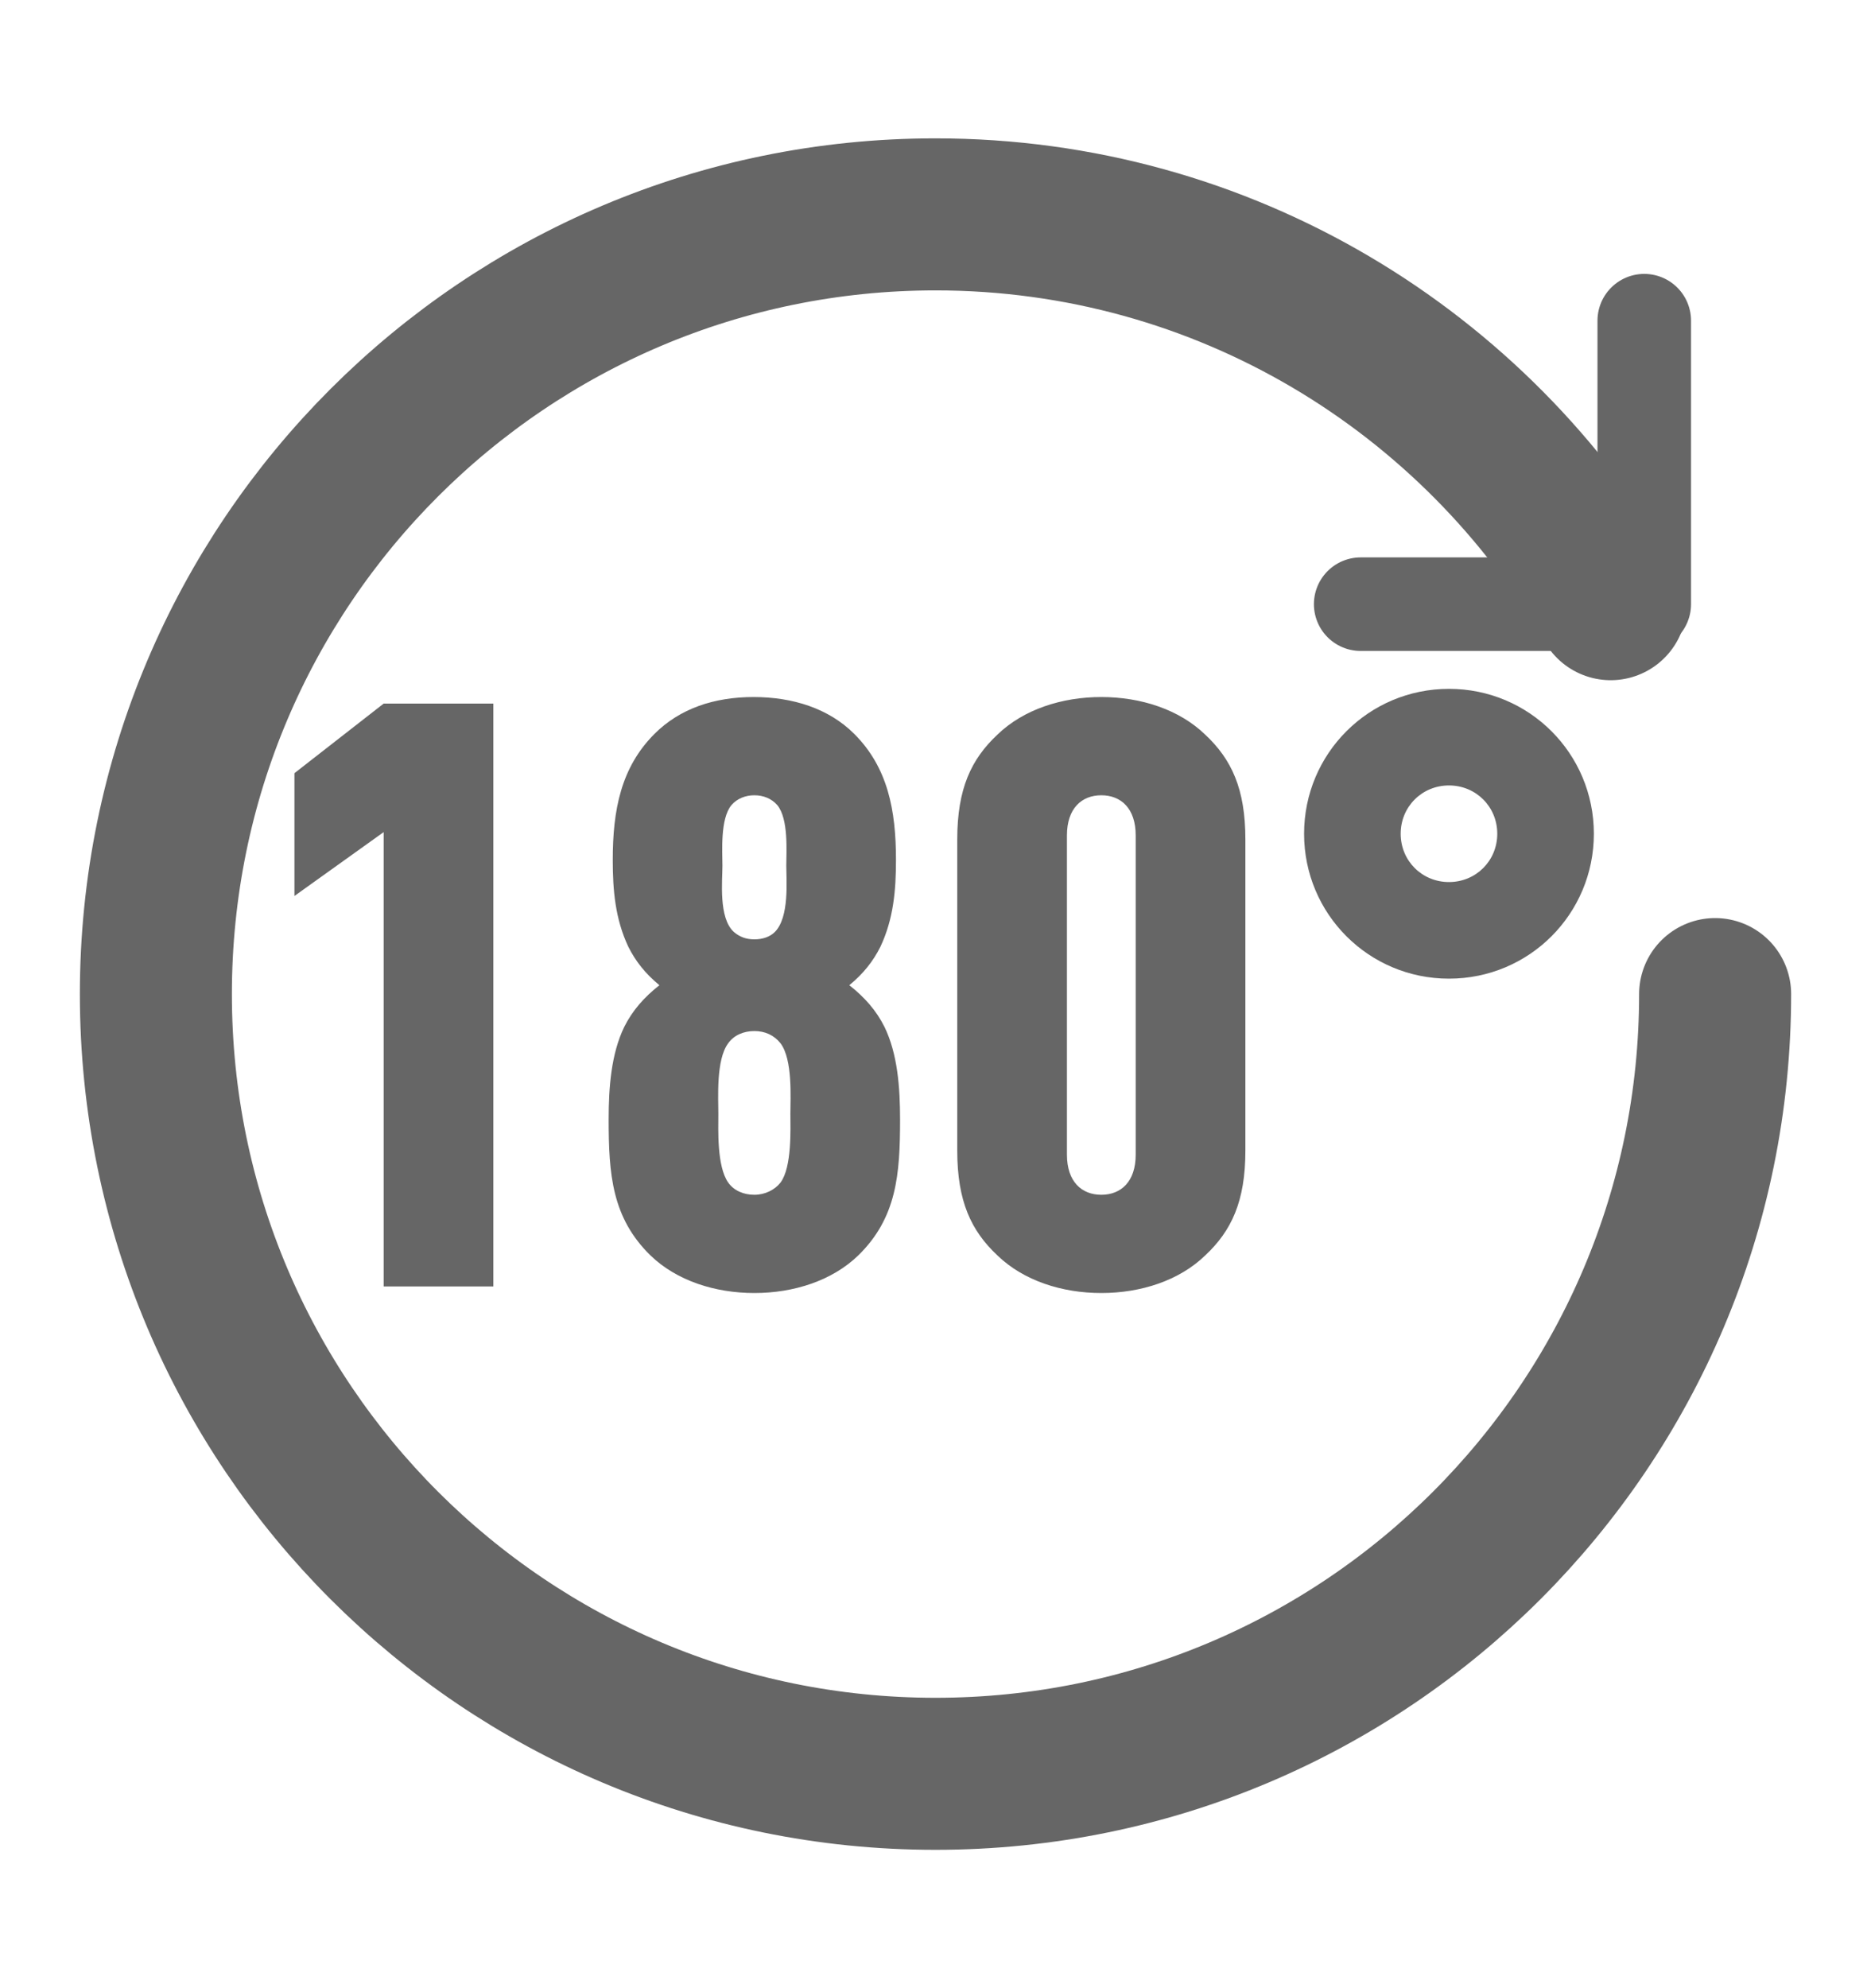 <svg width="16" height="17" viewBox="0 0 16 17" fill="none" xmlns="http://www.w3.org/2000/svg">
<path d="M14.061 2.742V5.166H11.636" stroke="#666666" stroke-width="0.8" stroke-linecap="round" stroke-linejoin="round"/>
<path d="M14.667 8.5C14.667 12.182 11.682 15.167 8 15.167C4.318 15.167 1.333 12.182 1.333 8.5C1.333 4.818 4.318 1.833 8 1.833C10.467 1.833 12.622 3.174 13.774 5.166" stroke="#666666" stroke-width="1.3" stroke-linecap="round" stroke-linejoin="round"/>
<path d="M4.219 11V6.016H3.281L2.518 6.611V7.661L3.281 7.115V11H4.219ZM7.697 9.572C7.697 9.299 7.676 9.012 7.564 8.781C7.494 8.641 7.396 8.529 7.263 8.424C7.382 8.326 7.466 8.221 7.529 8.095C7.641 7.857 7.662 7.612 7.662 7.353C7.662 6.926 7.592 6.562 7.305 6.275C7.088 6.058 6.78 5.96 6.444 5.96C6.108 5.96 5.814 6.058 5.597 6.275C5.31 6.562 5.24 6.926 5.24 7.353C5.24 7.612 5.261 7.857 5.373 8.095C5.436 8.221 5.52 8.326 5.639 8.424C5.506 8.529 5.408 8.641 5.338 8.781C5.226 9.012 5.205 9.299 5.205 9.572C5.205 10.041 5.233 10.412 5.562 10.734C5.786 10.951 6.115 11.056 6.451 11.056C6.787 11.056 7.116 10.951 7.34 10.734C7.669 10.412 7.697 10.041 7.697 9.572ZM6.759 9.523C6.759 9.656 6.773 9.978 6.675 10.111C6.626 10.174 6.542 10.216 6.451 10.216C6.36 10.216 6.276 10.181 6.227 10.111C6.129 9.971 6.143 9.656 6.143 9.523C6.143 9.39 6.122 9.061 6.227 8.921C6.276 8.851 6.36 8.816 6.451 8.816C6.542 8.816 6.619 8.851 6.675 8.921C6.78 9.061 6.759 9.39 6.759 9.523ZM6.724 7.402C6.724 7.528 6.752 7.843 6.626 7.969C6.584 8.011 6.521 8.032 6.451 8.032C6.381 8.032 6.325 8.011 6.276 7.969C6.143 7.85 6.178 7.528 6.178 7.402C6.178 7.283 6.157 7.003 6.255 6.884C6.304 6.828 6.374 6.8 6.451 6.8C6.528 6.8 6.598 6.828 6.647 6.884C6.745 7.003 6.724 7.283 6.724 7.402ZM10.65 9.838V7.178C10.65 6.744 10.531 6.492 10.307 6.282C10.083 6.065 9.754 5.96 9.418 5.96C9.082 5.96 8.753 6.065 8.529 6.282C8.305 6.492 8.186 6.744 8.186 7.178V9.838C8.186 10.272 8.305 10.524 8.529 10.734C8.753 10.951 9.082 11.056 9.418 11.056C9.754 11.056 10.083 10.951 10.307 10.734C10.531 10.524 10.65 10.272 10.65 9.838ZM9.712 9.873C9.712 10.104 9.586 10.216 9.418 10.216C9.25 10.216 9.124 10.104 9.124 9.873V7.143C9.124 6.912 9.25 6.8 9.418 6.8C9.586 6.8 9.712 6.912 9.712 7.143V9.873ZM13.63 7.129C13.63 6.443 13.077 5.89 12.391 5.89C11.705 5.89 11.152 6.443 11.152 7.129C11.152 7.815 11.705 8.368 12.391 8.368C13.077 8.368 13.63 7.815 13.63 7.129ZM12.804 7.129C12.804 7.36 12.622 7.542 12.391 7.542C12.16 7.542 11.978 7.36 11.978 7.129C11.978 6.898 12.16 6.716 12.391 6.716C12.622 6.716 12.804 6.898 12.804 7.129Z" fill="#666666"/>
</svg>
